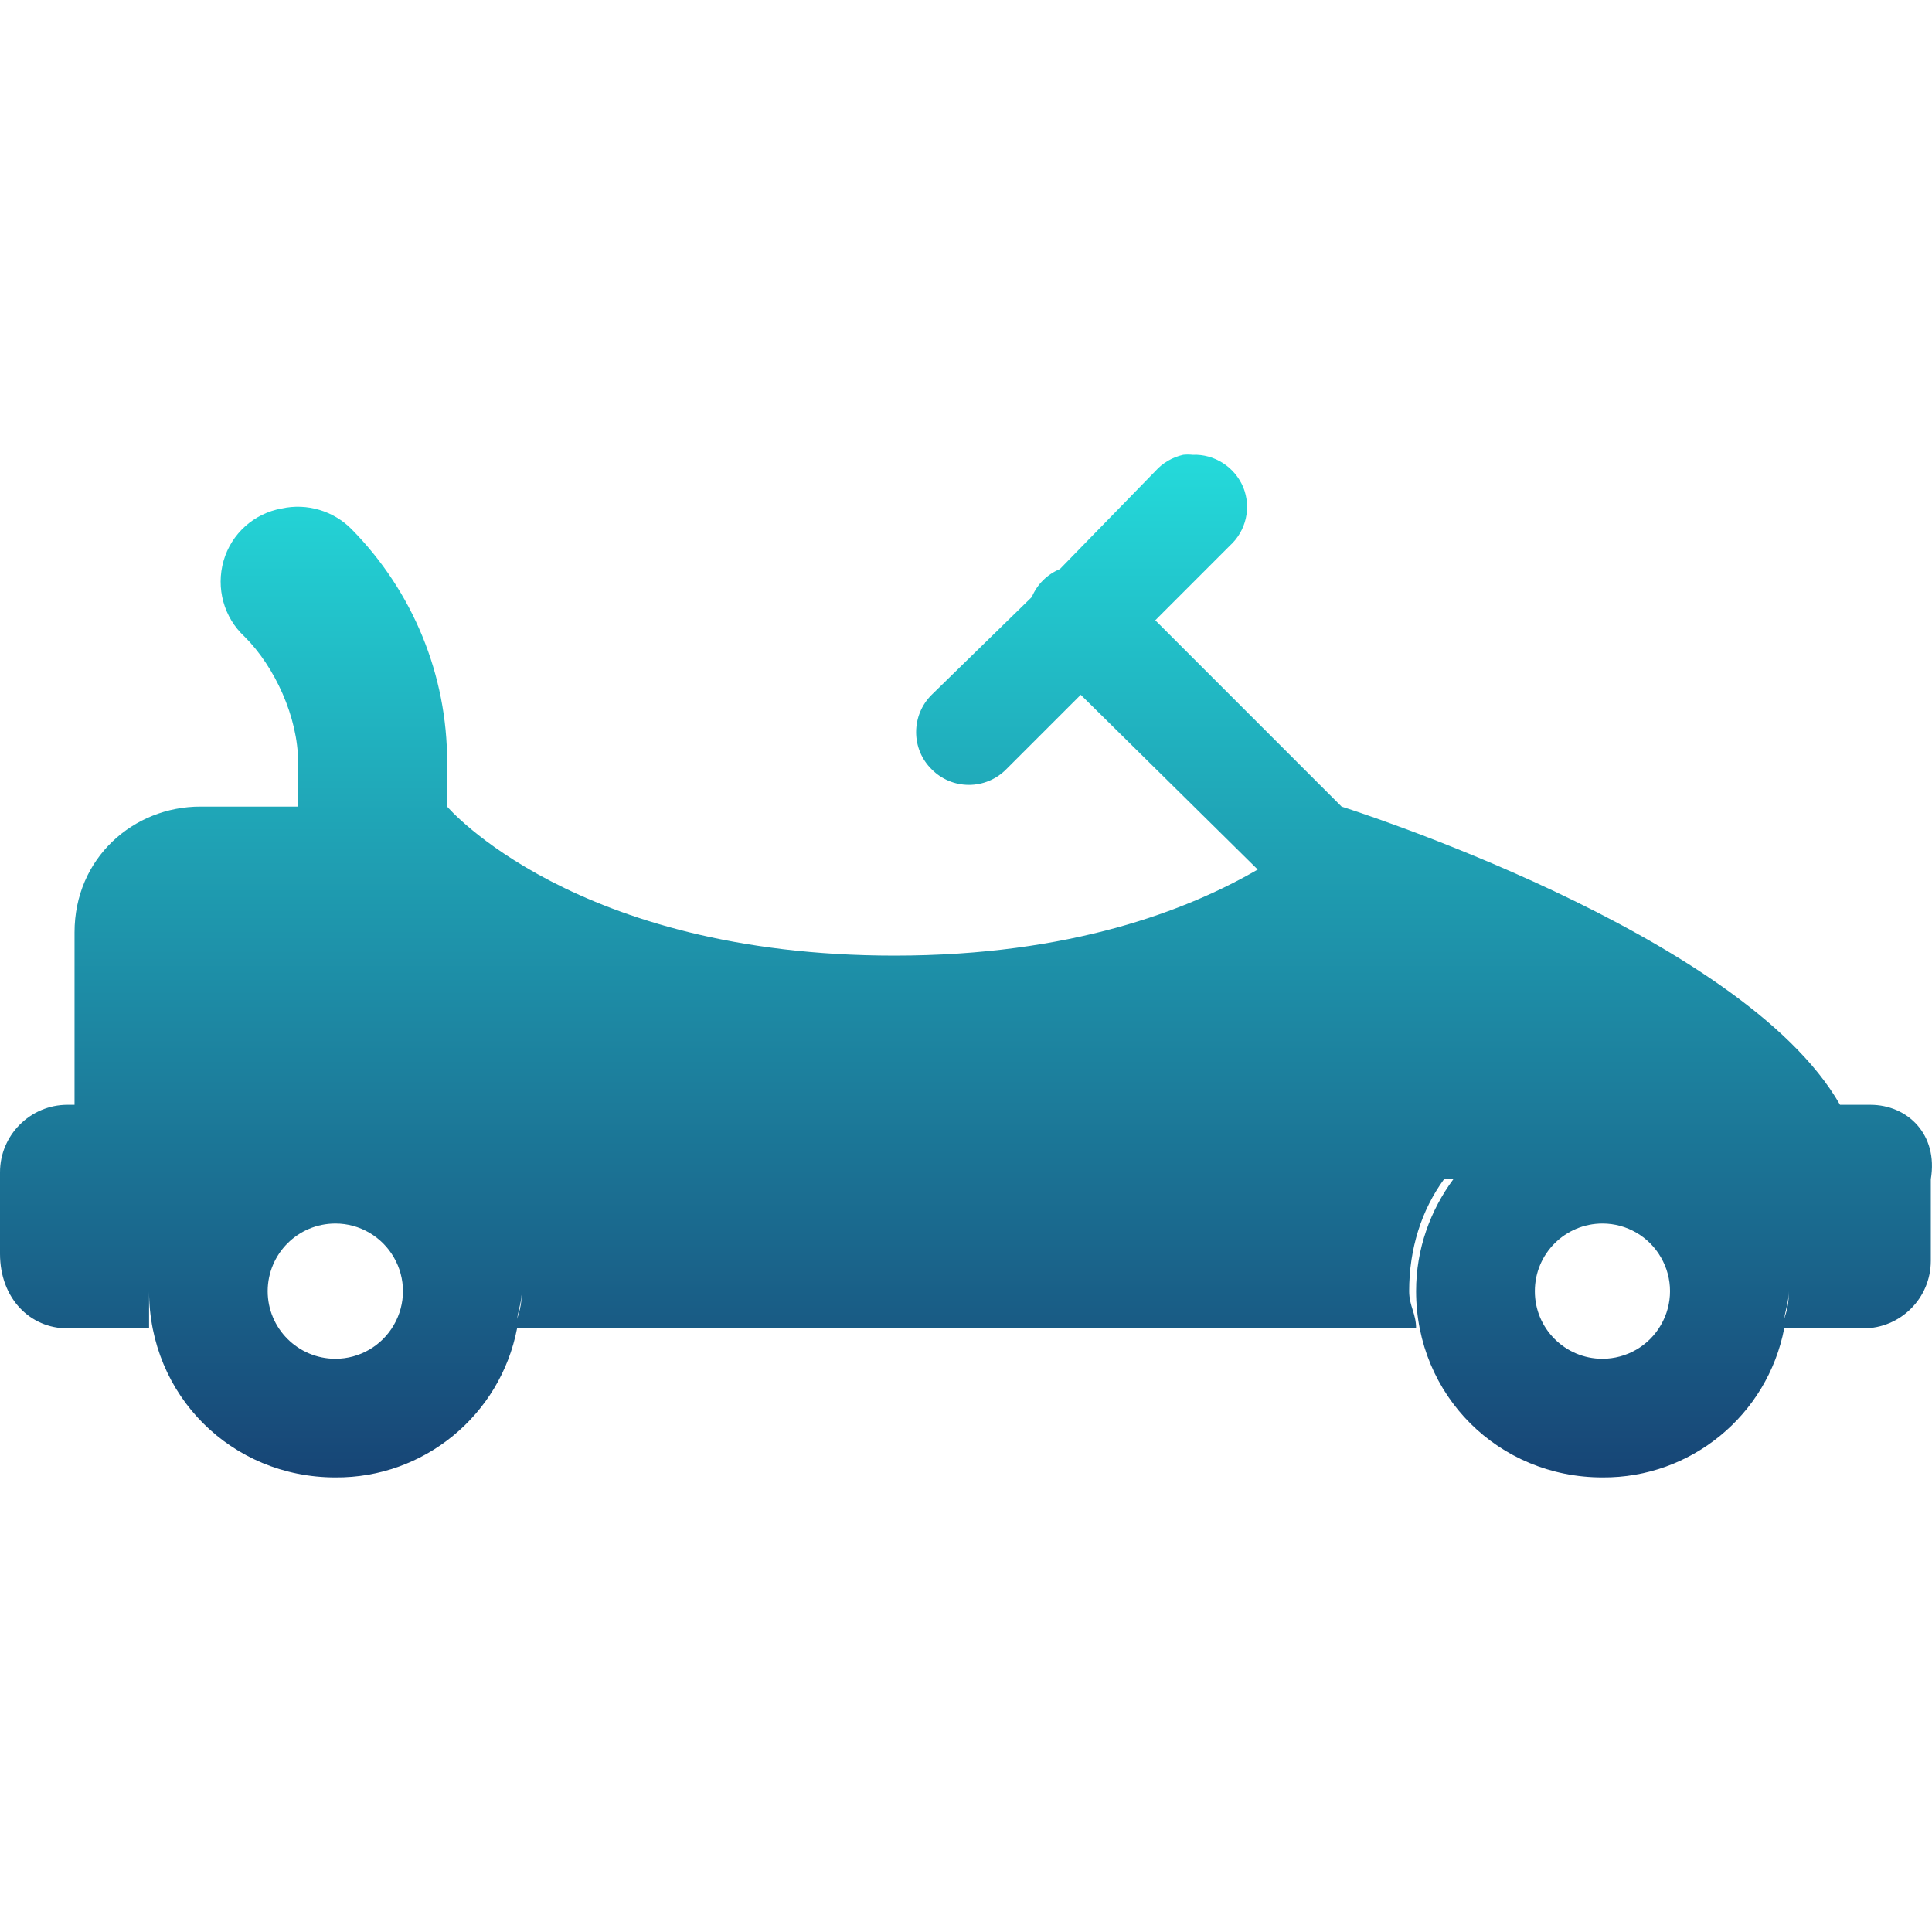 <svg xmlns="http://www.w3.org/2000/svg" xmlns:xlink="http://www.w3.org/1999/xlink" width="64" height="64" viewBox="0 0 64 64" version="1.1"><defs><linearGradient id="linear0" x1="0%" x2="0%" y1="0%" y2="100%"><stop offset="0%" style="stop-color:#24dbdb; stop-opacity:1"/><stop offset="100%" style="stop-color:#174475; stop-opacity:1"/></linearGradient></defs><g id="surface1"><path style=" stroke:none;fill-rule:nonzero;fill:url(#linear0);" d="M 39.195 15.066 C 38.836 15.148 38.512 15.336 38.27 15.609 L 35.109 18.852 C 34.688 19.027 34.355 19.359 34.18 19.777 L 30.863 23.016 C 30.531 23.344 30.348 23.789 30.348 24.254 C 30.348 24.715 30.531 25.16 30.863 25.484 C 31.188 25.816 31.633 26 32.098 26 C 32.559 26 33.004 25.816 33.332 25.484 L 35.801 23.016 L 41.664 28.805 C 39.34 30.152 35.473 31.656 29.629 31.656 C 19.012 31.656 14.812 26.719 14.812 26.719 L 14.812 25.254 C 14.816 22.363 13.68 19.594 11.652 17.535 C 11.051 16.922 10.172 16.66 9.332 16.844 C 8.41 17.008 7.664 17.68 7.406 18.578 C 7.148 19.484 7.414 20.453 8.102 21.09 C 9.098 22.078 9.875 23.758 9.875 25.254 L 9.875 26.719 L 6.637 26.719 C 4.422 26.719 2.469 28.422 2.469 30.887 L 2.469 36.598 L 2.234 36.598 C 1.004 36.598 0 37.602 0 38.832 L 0 41.531 C 0 43.02 1.004 44.004 2.234 44.004 L 4.938 44.004 L 4.938 42.77 C 4.938 46.219 7.66 48.941 11.113 48.941 C 14.043 48.961 16.574 46.883 17.129 44.004 L 46.91 44.004 C 46.91 43.508 46.68 43.266 46.68 42.77 C 46.68 41.371 47.086 40.09 47.836 39.062 L 48.145 39.062 C 47.383 40.09 46.91 41.371 46.91 42.77 C 46.91 46.219 49.633 48.941 53.086 48.941 C 56.016 48.961 58.547 46.883 59.105 44.004 L 61.723 44.004 C 62.961 44.004 63.961 43 63.961 41.766 L 63.961 39.062 C 64.211 37.578 63.191 36.598 61.957 36.598 L 60.953 36.598 C 57.703 30.895 44.441 26.719 44.441 26.719 L 38.27 20.547 L 40.738 18.078 C 41.281 17.586 41.457 16.816 41.184 16.141 C 40.902 15.469 40.23 15.035 39.504 15.066 C 39.398 15.055 39.297 15.055 39.195 15.066 Z M 11.113 40.531 C 11.91 40.531 12.648 40.961 13.047 41.652 C 13.449 42.344 13.449 43.199 13.047 43.891 C 12.648 44.586 11.906 45.012 11.109 45.012 C 9.871 45.008 8.867 44.008 8.867 42.77 C 8.871 41.531 9.871 40.531 11.113 40.531 Z M 53.086 40.531 C 53.883 40.531 54.625 40.961 55.02 41.652 C 55.422 42.344 55.422 43.199 55.02 43.891 C 54.621 44.586 53.879 45.012 53.078 45.012 C 51.844 45.008 50.84 44.008 50.844 42.77 C 50.844 41.531 51.848 40.531 53.086 40.531 Z M 17.285 42.77 C 17.285 43.145 17.23 43.383 17.129 43.695 C 17.176 43.383 17.285 43.098 17.285 42.77 Z M 59.258 42.77 C 59.258 43.145 59.207 43.383 59.102 43.695 C 59.148 43.383 59.258 43.098 59.258 42.77 Z M 59.258 42.77 "/></g></svg>
